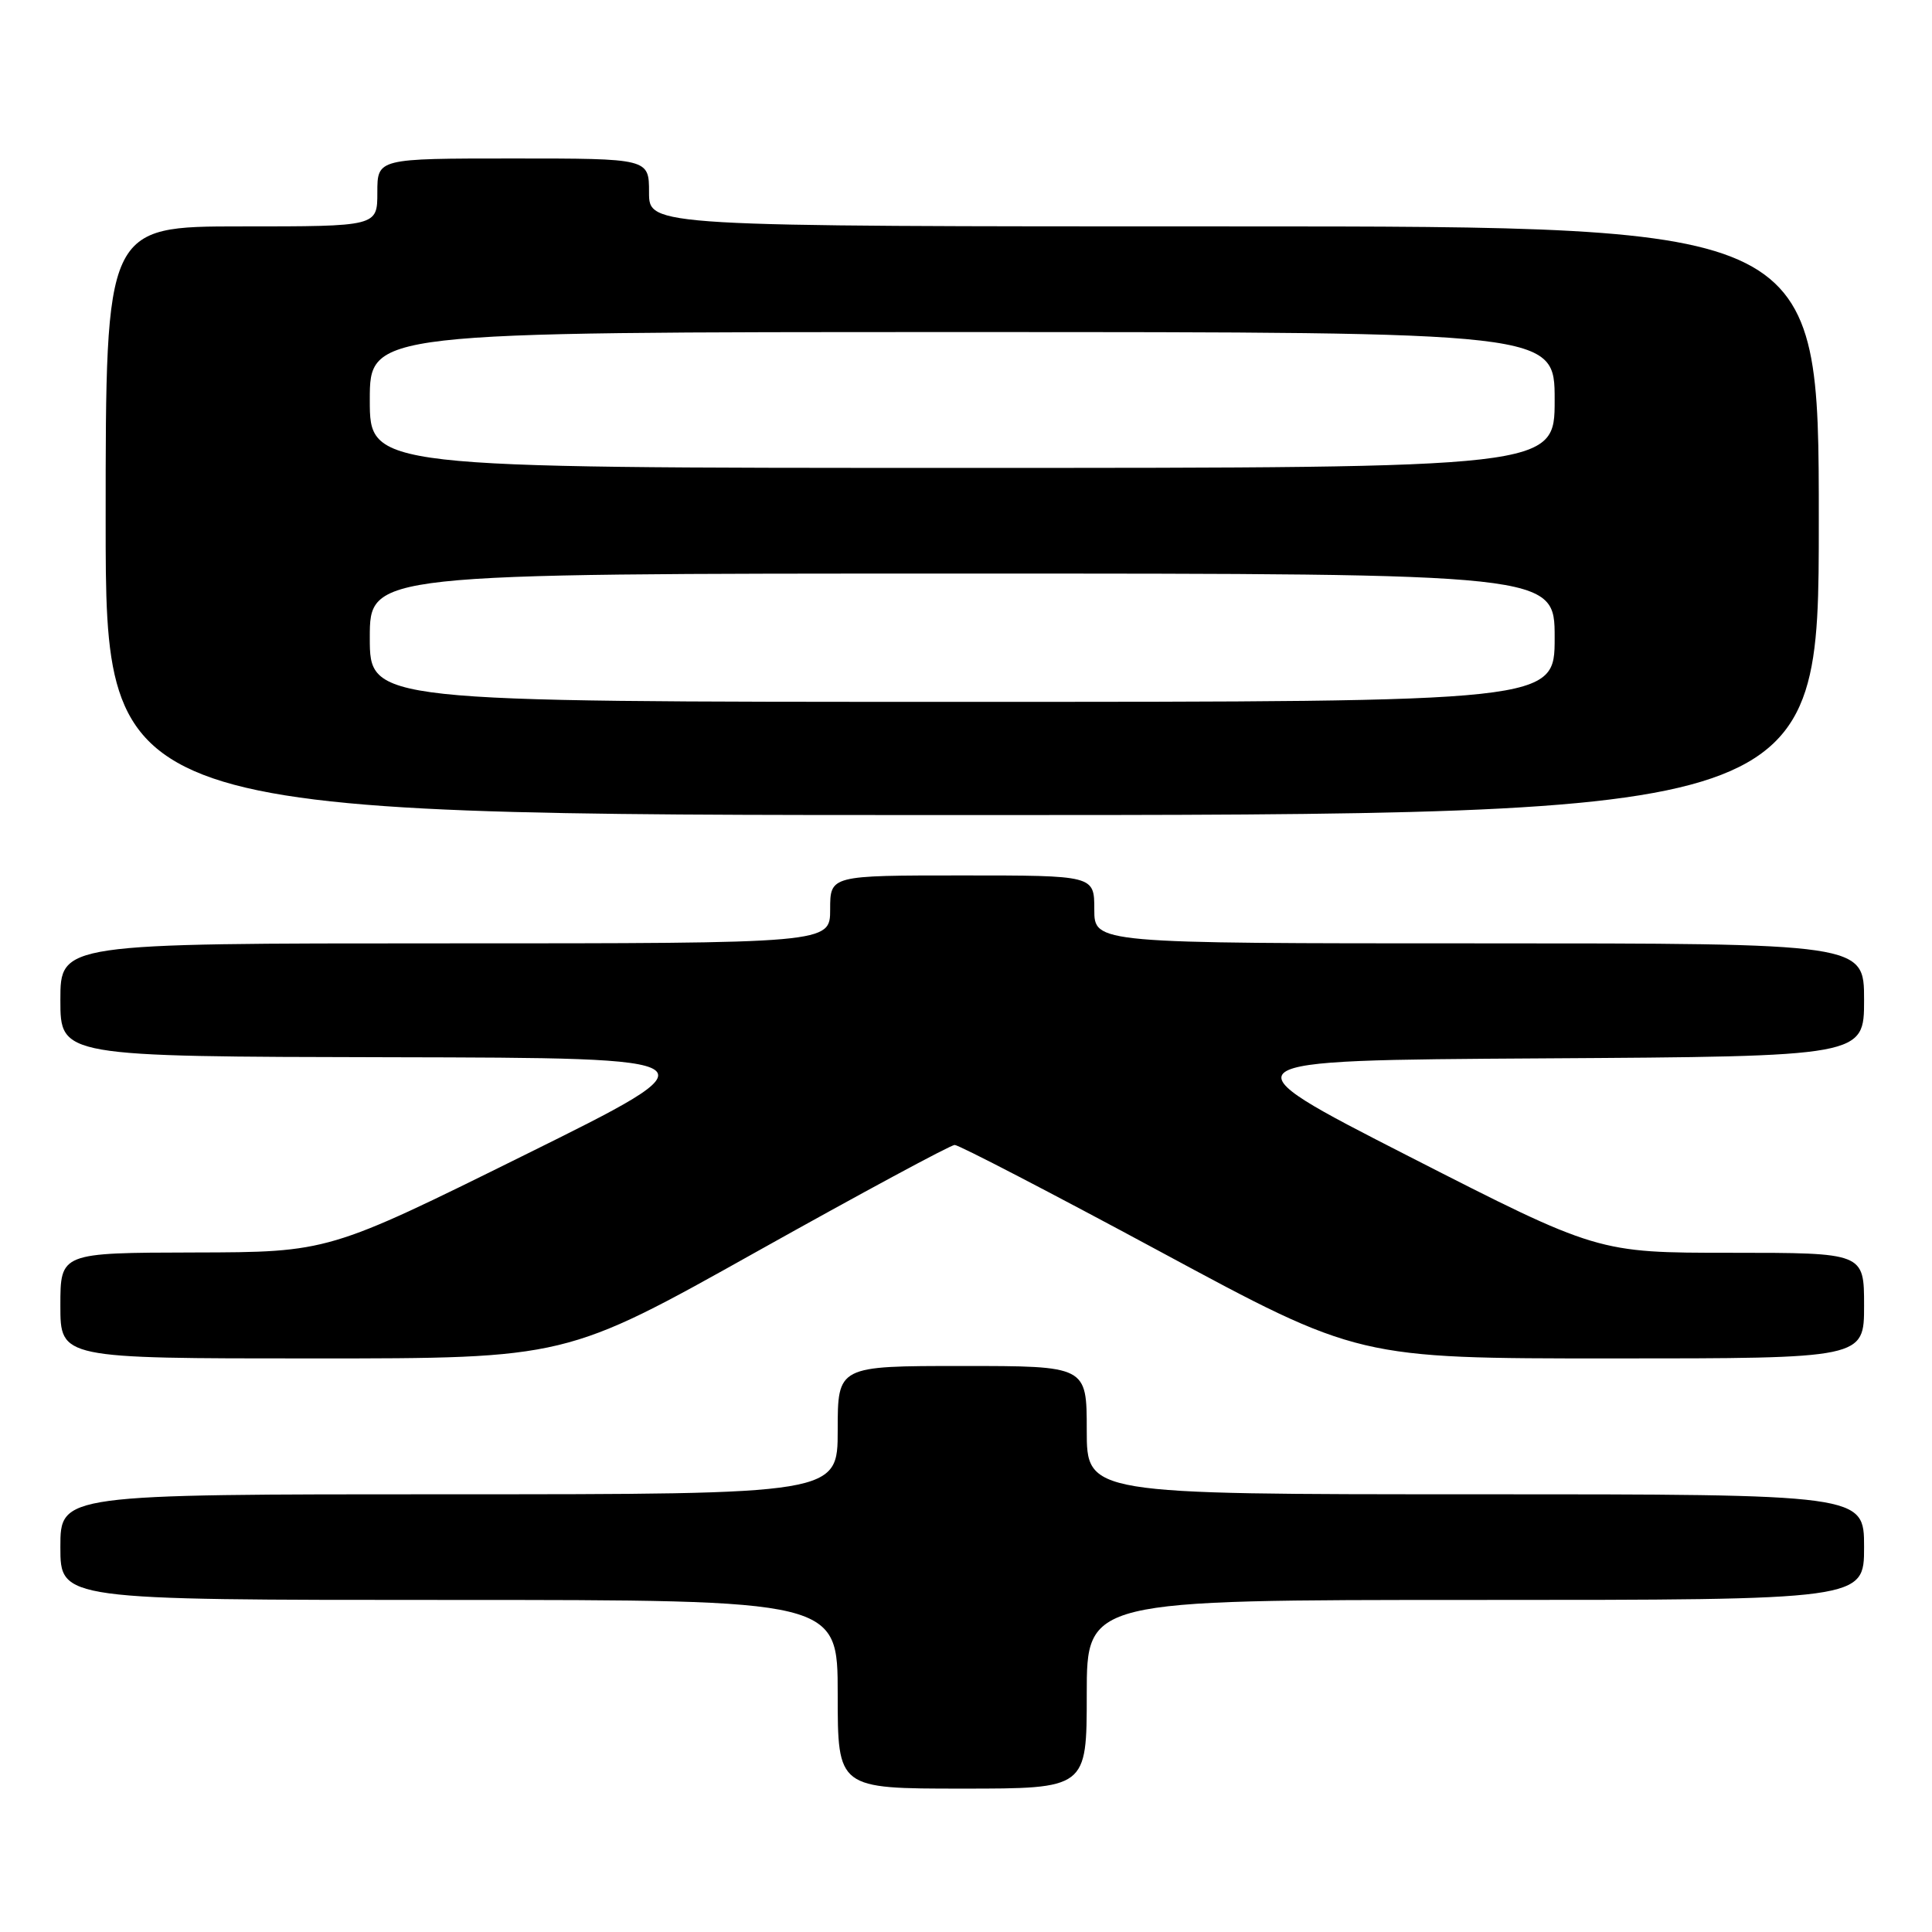 <?xml version="1.0" encoding="UTF-8" standalone="no"?>
<!DOCTYPE svg PUBLIC "-//W3C//DTD SVG 1.1//EN" "http://www.w3.org/Graphics/SVG/1.1/DTD/svg11.dtd" >
<svg xmlns="http://www.w3.org/2000/svg" xmlns:xlink="http://www.w3.org/1999/xlink" version="1.1" viewBox="0 0 256 256">
 <g >
 <path fill="currentColor"
d=" M 144.00 224.50 C 144.00 212.00 144.00 212.00 195.50 212.00 C 247.00 212.00 247.00 212.00 247.00 205.00 C 247.00 198.00 247.00 198.00 195.50 198.00 C 144.00 198.00 144.00 198.00 144.00 189.50 C 144.00 181.00 144.00 181.00 127.50 181.00 C 111.00 181.00 111.00 181.00 111.00 189.50 C 111.00 198.00 111.00 198.00 59.50 198.00 C 8.00 198.00 8.00 198.00 8.00 205.00 C 8.00 212.00 8.00 212.00 59.50 212.00 C 111.00 212.00 111.00 212.00 111.00 224.50 C 111.00 237.00 111.00 237.00 127.50 237.00 C 144.00 237.00 144.00 237.00 144.00 224.50 Z  M 100.25 165.86 C 114.14 158.09 125.95 151.72 126.50 151.71 C 127.05 151.71 139.31 158.07 153.74 165.85 C 179.97 180.00 179.97 180.00 213.49 180.00 C 247.00 180.00 247.00 180.00 247.00 173.00 C 247.00 166.00 247.00 166.00 229.35 166.00 C 211.71 166.00 211.71 166.00 186.74 153.25 C 161.78 140.50 161.78 140.50 204.39 140.24 C 247.00 139.98 247.00 139.98 247.00 132.49 C 247.00 125.00 247.00 125.00 196.00 125.00 C 145.00 125.00 145.00 125.00 145.00 120.50 C 145.00 116.00 145.00 116.00 127.50 116.00 C 110.00 116.00 110.00 116.00 110.00 120.50 C 110.00 125.00 110.00 125.00 59.00 125.00 C 8.00 125.00 8.00 125.00 8.00 132.50 C 8.00 140.00 8.00 140.00 51.75 140.09 C 95.50 140.18 95.50 140.18 69.50 153.05 C 43.50 165.92 43.50 165.92 25.75 165.96 C 8.00 166.00 8.00 166.00 8.00 173.00 C 8.00 180.00 8.00 180.00 41.50 180.00 C 75.00 180.00 75.00 180.00 100.25 165.86 Z  M 241.00 69.00 C 241.00 30.00 241.00 30.00 163.50 30.00 C 86.00 30.00 86.00 30.00 86.00 25.50 C 86.00 21.00 86.00 21.00 68.00 21.00 C 50.00 21.00 50.00 21.00 50.00 25.50 C 50.00 30.00 50.00 30.00 32.00 30.00 C 14.00 30.00 14.00 30.00 14.00 69.00 C 14.00 108.00 14.00 108.00 127.50 108.00 C 241.00 108.00 241.00 108.00 241.00 69.00 Z  M 49.00 84.50 C 49.00 76.00 49.00 76.00 127.50 76.00 C 206.00 76.00 206.00 76.00 206.00 84.50 C 206.00 93.00 206.00 93.00 127.50 93.00 C 49.00 93.00 49.00 93.00 49.00 84.50 Z  M 49.00 53.00 C 49.00 44.00 49.00 44.00 127.50 44.00 C 206.00 44.00 206.00 44.00 206.00 53.00 C 206.00 62.00 206.00 62.00 127.50 62.00 C 49.00 62.00 49.00 62.00 49.00 53.00 Z "/>
</g>
</svg>